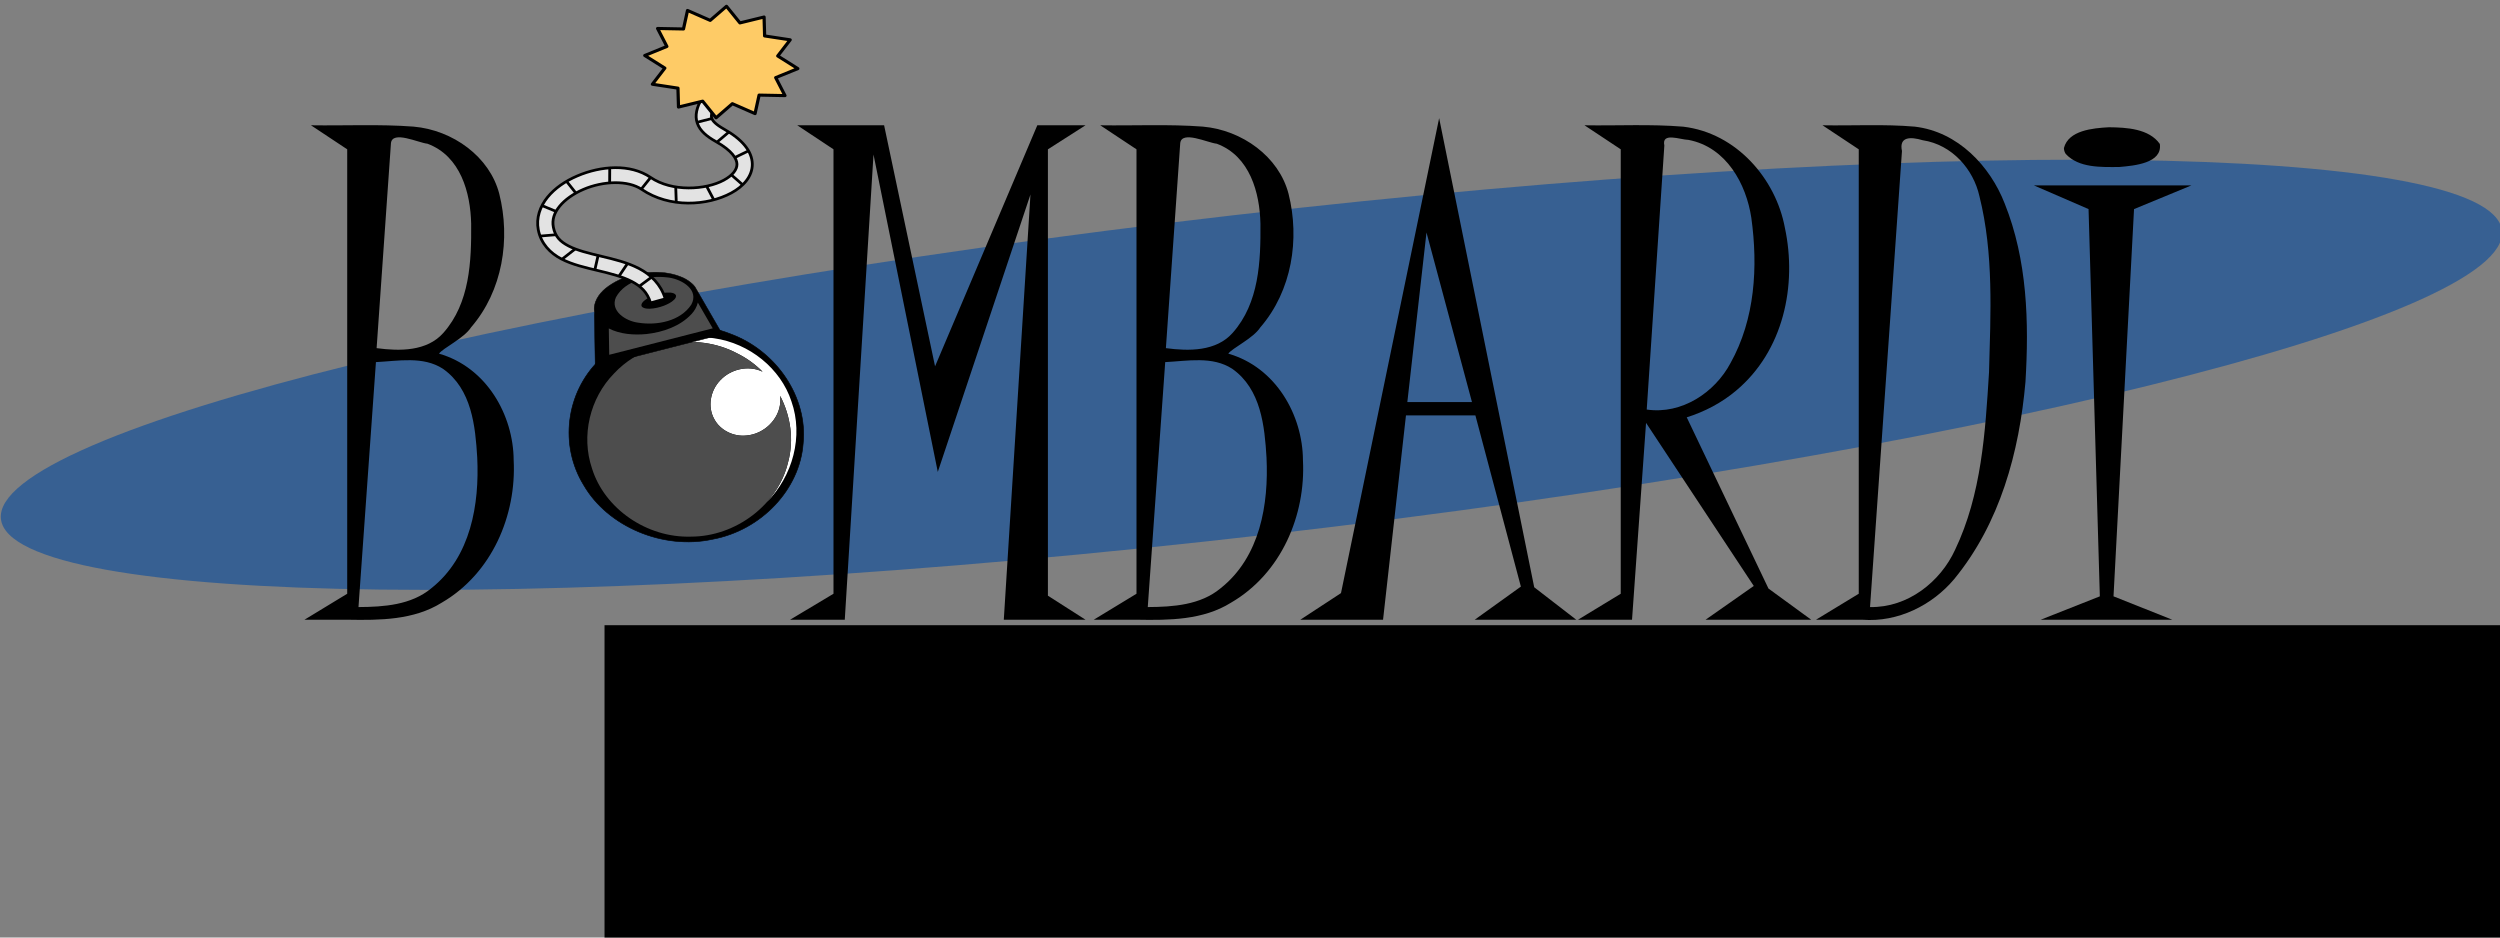 <?xml version="1.0" encoding="UTF-8" standalone="no"?>
<!-- Created with Inkscape (http://www.inkscape.org/) -->

<svg
   xmlns:dc="http://purl.org/dc/elements/1.1/"
   xmlns:cc="http://creativecommons.org/ns#"
   xmlns:rdf="http://www.w3.org/1999/02/22-rdf-syntax-ns#"
   xmlns:svg="http://www.w3.org/2000/svg"
   xmlns="http://www.w3.org/2000/svg"
   xmlns:sodipodi="http://sodipodi.sourceforge.net/DTD/sodipodi-0.dtd"
   xmlns:inkscape="http://www.inkscape.org/namespaces/inkscape"
   width="256"
   height="96"
   id="svg2"
   version="1.1"
   inkscape:version="0.48.3.1 r9886"
   sodipodi:docname="logo.svg"
   inkscape:export-filename="/home/daisy/Escritorio/Bombardi. C++ edition/bild/logo.png"
   inkscape:export-xdpi="90"
   inkscape:export-ydpi="90">
  <rect width="100%" height="100%" fill="#808080" stroke="none"/>
  <defs
     id="defs4" />
  <sodipodi:namedview
     id="base"
     pagecolor="#ffffff"
     bordercolor="#666666"
     borderopacity="1.0"
     inkscape:pageopacity="0.0"
     inkscape:pageshadow="2"
     inkscape:zoom="2.0000001"
     inkscape:cx="107.13226"
     inkscape:cy="44.901096"
     inkscape:document-units="px"
     inkscape:current-layer="layer1"
     showgrid="false"
     units="px"
     inkscape:window-width="800"
     inkscape:window-height="551"
     inkscape:window-x="0"
     inkscape:window-y="25"
     inkscape:window-maximized="1" />
  <g
     inkscape:label="Capa 1"
     inkscape:groupmode="layer"
     id="layer1"
     transform="translate(0,-956.361)">
    <g
       id="g3015"
       transform="matrix(0.401,0,0,0.384,0.124,615.715)">
      <path
         transform="matrix(0.963,-0.116,0.138,1.27,-108.733,428.367)"
         d="m 708.072,474.288 c 0,18.501 -148.463,33.498 -331.601,33.498 -183.138,0 -331.601,-14.998 -331.601,-33.498 0,-18.501 148.463,-33.498 331.601,-33.498 183.138,0 331.601,14.998 331.601,33.498 z"
         sodipodi:ry="33.498199"
         sodipodi:rx="331.60144"
         sodipodi:cy="474.28775"
         sodipodi:cx="376.47058"
         id="path3118"
         style="fill:#376092;fill-opacity:1;stroke:none"
         sodipodi:type="arc" />
      <g
         id="text2996"
         style="font-size:178.136px;font-style:normal;font-variant:normal;font-weight:normal;font-stretch:normal;text-align:center;line-height:125%;letter-spacing:0px;word-spacing:0px;writing-mode:lr-tb;text-anchor:middle;fill:#000000;fill-opacity:1;stroke:none;font-family:Juice ITC;-inkscape-font-specification:Juice ITC"
         transform="scale(1.004,0.996)">
        <path
           inkscape:connector-curvature="0"
           id="path4037"
           d="m 90.871,1053.196 c 6.464,-0.034 13.398,-0.55 18.503,-5.014 10.101,-8.401 12.271,-22.587 11.7,-35.005 -0.478,-8.401 -1.39,-18.346 -8.714,-23.774 -5.046,-3.456 -11.376,-2.084 -17.052,-1.79 -1.479,21.861 -2.957,43.722 -4.436,65.583 z m 4.61,-69.323 c 5.867,0.831 12.782,0.886 16.961,-4.066 6.788,-8.027 7.16,-19.26 7.089,-29.269 -0.176,-8.207 -2.65,-18.081 -11.112,-21.397 -2.24,-0.215 -8.96,-3.668 -9.292,-0.124 -1.215,18.286 -2.431,36.571 -3.646,54.857 z m -18.353,72.715 c 3.624,-2.32 7.248,-4.639 10.873,-6.958 0,-39.663 0,-79.326 0,-118.989 -3.073,-2.146 -6.147,-4.291 -9.22,-6.437 8.695,0.14 17.418,-0.334 26.09,0.358 10.018,0.93 19.353,8.052 21.805,17.987 2.9,12.099 0.871,25.967 -7.168,35.751 -1.782,2.941 -7.183,5.564 -8.157,7.051 12.103,3.635 18.934,16.478 18.988,28.531 0.72,14.658 -5.455,30.291 -18.317,38.153 -7.092,4.661 -15.726,4.706 -23.892,4.553 -3.667,0 -7.335,0 -11.002,0 z" />
        <path
           inkscape:connector-curvature="0"
           id="path4039"
           d="m 200.64,1056.588 c 3.682,-2.32 7.364,-4.639 11.046,-6.958 0,-39.663 0,-79.326 0,-118.989 -3.073,-2.146 -6.147,-4.291 -9.22,-6.437 7.364,0 14.729,0 22.093,0 4.32,21.513 8.64,43.026 12.96,64.539 8.669,-21.513 17.338,-43.026 26.007,-64.539 4.088,0 8.176,0 12.264,0 -3.189,2.146 -6.379,4.291 -9.568,6.437 0,39.837 0,79.674 0,119.511 3.189,2.146 6.379,4.291 9.568,6.436 -6.929,0 -13.859,0 -20.788,0 2.261,-37.952 4.523,-75.905 6.784,-113.857 -7.857,24.76 -15.714,49.521 -23.572,74.281 -5.451,-28.327 -10.902,-56.653 -16.352,-84.98 -2.435,41.519 -4.871,83.037 -7.306,124.556 -4.639,0 -9.278,0 -13.917,0 z" />
        <path
           inkscape:connector-curvature="0"
           id="path4041"
           d="m 291.621,1053.196 c 6.464,-0.034 13.398,-0.55 18.503,-5.014 10.101,-8.401 12.271,-22.587 11.7,-35.005 -0.478,-8.401 -1.39,-18.346 -8.714,-23.774 -5.046,-3.456 -11.376,-2.084 -17.052,-1.79 -1.479,21.861 -2.957,43.722 -4.436,65.583 z m 4.61,-69.323 c 5.867,0.831 12.782,0.886 16.961,-4.066 6.788,-8.027 7.16,-19.26 7.089,-29.269 -0.176,-8.207 -2.65,-18.081 -11.112,-21.397 -2.24,-0.215 -8.96,-3.668 -9.293,-0.124 -1.215,18.286 -2.431,36.571 -3.646,54.857 z m -18.353,72.715 c 3.624,-2.32 7.248,-4.639 10.873,-6.958 0,-39.663 0,-79.326 0,-118.989 -3.073,-2.146 -6.147,-4.291 -9.22,-6.437 8.695,0.14 17.418,-0.334 26.09,0.358 10.018,0.93 19.353,8.052 21.805,17.987 2.9,12.099 0.871,25.967 -7.168,35.751 -1.782,2.941 -7.183,5.564 -8.157,7.051 12.103,3.635 18.934,16.478 18.988,28.531 0.72,14.658 -5.455,30.291 -18.317,38.153 -7.092,4.661 -15.726,4.706 -23.892,4.553 -3.667,0 -7.335,0 -11.002,0 z" />
        <path
           inkscape:connector-curvature="0"
           id="path4043"
           d="m 374.079,998.311 c -3.856,-15.135 -7.712,-30.269 -11.568,-45.404 -1.624,15.135 -3.247,30.269 -4.871,45.404 5.48,0 10.96,0 16.439,0 z m 26.529,58.277 c -8.611,0 -17.222,0 -25.833,0 3.914,-2.957 7.828,-5.915 11.742,-8.872 -3.856,-15.28 -7.712,-30.559 -11.568,-45.839 -5.886,0 -11.771,0 -17.657,0 -1.943,18.237 -3.885,36.474 -5.828,54.711 -7.016,0 -14.033,0 -21.049,0 3.45,-2.377 6.9,-4.755 10.351,-7.132 8.321,-42.388 16.642,-84.777 24.963,-127.165 8.06,41.867 16.12,83.733 24.181,125.6 3.566,2.899 7.132,5.799 10.699,8.698 z" />
        <path
           inkscape:connector-curvature="0"
           id="path4045"
           d="m 418.526,1000.312 c 8.967,1.382 17.365,-4.638 21.283,-12.391 6.296,-11.827 7.042,-25.884 5.321,-38.946 -1.284,-8.972 -6.302,-18.92 -15.998,-20.862 -2.07,-0.032 -6.882,-2.149 -6.124,1.505 -1.494,23.565 -2.988,47.129 -4.482,70.694 m -17.483,56.276 c 3.624,-2.32 7.248,-4.639 10.873,-6.958 0,-39.663 0,-79.326 0,-118.989 -3.073,-2.146 -6.147,-4.291 -9.22,-6.437 8.368,0.149 16.768,-0.353 25.108,0.373 13.618,1.694 23.571,14.066 25.858,27.051 3.139,15.354 -0.307,33.028 -12.483,43.69 -3.611,3.191 -7.907,5.57 -12.475,7.082 6.929,15.28 13.859,30.559 20.788,45.839 3.624,2.783 7.248,5.567 10.873,8.35 -8.959,0 -17.918,0 -26.877,0 4.088,-3.015 8.176,-6.031 12.264,-9.046 -9.133,-14.555 -18.266,-29.109 -27.399,-43.664 -1.189,17.57 -2.377,35.14 -3.566,52.71 -4.581,0 -9.162,0 -13.743,0 z" />
        <path
           inkscape:connector-curvature="0"
           id="path4047"
           d="m 475.324,1053.196 c 9.649,0.19 17.901,-6.792 21.625,-15.315 6.746,-14.858 7.694,-31.516 8.642,-47.574 0.403,-15.704 1.22,-31.697 -2.439,-47.103 -1.521,-7.183 -6.912,-13.799 -14.428,-14.995 -3.121,-0.981 -6.069,-0.984 -5.277,2.885 -2.708,40.701 -5.415,81.401 -8.123,122.102 z m -13.743,3.392 c 3.624,-2.32 7.248,-4.639 10.873,-6.958 0,-39.663 0,-79.326 0,-118.989 -3.073,-2.146 -6.147,-4.291 -9.22,-6.437 7.814,0.144 15.66,-0.342 23.446,0.363 11.05,1.352 19.188,10.593 22.884,20.562 5.781,15.166 6.214,31.774 5.292,47.798 -1.553,18.651 -6.439,37.812 -18.135,52.789 -5.555,6.973 -14.287,11.606 -23.328,10.873 -3.937,0 -7.875,0 -11.812,0 z" />
        <path
           inkscape:connector-curvature="0"
           id="path4049"
           d="m 524.641,930.293 c 1.145,-4.729 7.325,-5.326 11.455,-5.56 4.51,0.047 10.189,0.382 12.937,4.468 0.699,5.163 -6.488,5.82 -10.318,6.173 -4.619,0.032 -10.298,0.278 -13.61,-3.494 -0.301,-0.47 -0.469,-1.027 -0.465,-1.586 z m -5.915,126.295 c 5.016,-2.087 10.032,-4.175 15.048,-6.263 -0.957,-34.56 -1.914,-69.12 -2.87,-103.681 -4.639,-2.117 -9.278,-4.233 -13.917,-6.35 13.366,0 26.732,0 40.098,0 -4.871,2.117 -9.742,4.233 -14.613,6.35 -1.74,34.56 -3.479,69.12 -5.219,103.681 4.987,2.087 9.974,4.175 14.961,6.263 -11.162,0 -22.325,0 -33.487,0 z" />
      </g>
      <g
         inkscape:label="Capa 1"
         id="layer1-0"
         transform="matrix(0.213,0.032,-0.032,0.213,158.417,801.038)">
        <g
           id="g4463"
           transform="matrix(0.027,0,0,0.027,163.805,703.404)">
          <path
             inkscape:connector-curvature="0"
             id="path4314"
             d="m -2379.609,5050.781 c 1153.889,-1694.665 3453.746,-2546.043 5492.118,-2042.712 2142.126,467.48 3813.205,2382.39 3923.973,4490.796 171.017,2101.935 -1220.489,4213.874 -3283.723,4943.741 -2069.298,807.814 -4624.709,113.691 -5954.006,-1609.591 -1337.877,-1641.263 -1414.667,-4073.004 -178.362,-5782.234 z"
             style="fill:#000000;stroke:#000000;stroke-width:28.529;stroke-opacity:1;visibility:visible;display:inline" />
          <path
             inkscape:connector-curvature="0"
             id="path4304"
             d="m 2449.151,3317.08 c -24.98,0.06 -49.971,0.365 -74.969,0.906 -863.174,7.61 -1718.938,272.818 -2441.875,742.968 -212.049,134.305 -411.677,286.32 -597.532,453.313 783.731,-592.217 1766.014,-921.325 2748.407,-922.75 497.516,-0.721 995.074,82.599 1466.875,258.344 451.172,150.649 868.098,380.107 1238.437,669.093 -13.201,-4.126 -26.499,-8.019 -39.875,-11.718 -643.747,-198.476 -1371.295,110.786 -1733.5,665 l -1,-2 -22.375,35.375 c -344.62,524.359 -360.09,1262.182 18.031,1773.375 332.676,471.272 966.728,688.053 1521.344,533.25 753.743,-183.956 1304.825,-956.521 1231,-1729.625 -6.18,-97.474 -23.055,-193.831 -49.468,-287.469 596.765,852.162 907.621,1905.426 798.562,2951.438 -48.91,702.634 -283.963,1375.386 -654.562,1964.156 954.856,-1361.065 1150.688,-3243.622 385,-4736.469 -688.261,-1419.193 -2218.807,-2361.137 -3792.5,-2357.187 z m -3114.407,1197.218 c -5.878,4.442 -11.738,8.904 -17.593,13.375 5.853,-4.47 11.717,-8.935 17.593,-13.375 z m -53.937,41.406 c -11.664,9.102 -23.273,18.281 -34.844,27.5 11.568,-9.217 23.183,-18.4 34.844,-27.5 z m -34.844,27.5 c -5.529,4.406 -11.055,8.818 -16.562,13.25 5.513,-4.437 11.027,-8.839 16.562,-13.25 z m -52.562,42.532 c -5.742,4.723 -11.471,9.466 -17.188,14.218 5.711,-4.747 11.452,-9.5 17.188,-14.218 z m -51.594,43.125 c -4.929,4.184 -9.84,8.387 -14.75,12.593 4.911,-4.207 9.82,-8.408 14.75,-12.593 z m -53.688,46.375 c -4.757,4.176 -9.511,8.365 -14.25,12.562 4.744,-4.201 9.488,-8.383 14.25,-12.562 z m -31.656,28.031 c -5.394,4.83 -10.755,9.673 -16.125,14.531 5.362,-4.851 10.738,-9.708 16.125,-14.531 z m -16.125,14.531 c -5.558,5.028 -11.093,10.067 -16.625,15.125 5.533,-5.058 11.066,-10.096 16.625,-15.125 z m -16.625,15.125 c -5.529,5.055 -11.06,10.135 -16.562,15.219 5.507,-5.088 11.029,-10.16 16.562,-15.219 z m -33.063,30.531 c -5.472,5.11 -10.93,10.236 -16.375,15.376 5.454,-5.147 10.895,-10.258 16.375,-15.376 z m -16.375,15.376 c -5.465,5.158 -10.905,10.312 -16.344,15.5 5.426,-5.177 10.89,-10.354 16.344,-15.5 z m -17.625,16.718 c -4.987,4.761 -9.974,9.558 -14.938,14.344 4.975,-4.796 9.94,-9.573 14.938,-14.344 z m -49.25,47.782 c -4.653,4.589 -9.274,9.2 -13.906,13.812 4.633,-4.612 9.252,-9.223 13.906,-13.812 z m -77.062,78.031 c -5.203,5.407 -10.388,10.845 -15.562,16.281 5.177,-5.438 10.357,-10.872 15.562,-16.281 z m -15.562,16.281 c -4.249,4.464 -8.489,8.923 -12.719,13.406 4.228,-4.481 8.472,-8.945 12.719,-13.406 z m -27.062,28.688 c -3.904,4.179 -7.8,8.366 -11.688,12.562 3.89,-4.2 7.78,-8.379 11.688,-12.562 z m -36.25,39.343 c -4.421,4.858 -8.851,9.714 -13.25,14.594 4.404,-4.885 8.824,-9.731 13.25,-14.594 z m -173.844,203.938 c -3.332,4.179 -6.652,8.369 -9.969,12.562 3.314,-4.191 6.639,-8.385 9.969,-12.562 z m -119.281,157.343 c -2.671,3.709 -5.31,7.438 -7.969,11.157 2.661,-3.722 5.296,-7.445 7.969,-11.157 z m -18.688,26.188 c -3.755,5.303 -7.489,10.614 -11.219,15.938 3.732,-5.327 7.462,-10.632 11.219,-15.938 z m -29.719,42.562 c -3.272,4.752 -6.529,9.515 -9.781,14.282 3.253,-4.768 6.509,-9.529 9.781,-14.282 z m 7426.843,4966.313 c -3.064,4.782 -6.136,9.542 -9.218,14.313 3.079,-4.767 6.157,-9.535 9.218,-14.313 z m -15.124,23.437 c -4.344,6.687 -8.716,13.368 -13.094,20.032 4.378,-6.665 8.75,-13.344 13.094,-20.032 z m -13.094,20.032 c -4.622,7.035 -9.277,14.052 -13.938,21.062 4.664,-7.014 9.313,-14.022 13.938,-21.062 z m -35.75,53.562 c -4.343,6.411 -8.688,12.83 -13.063,19.219 4.378,-6.394 8.717,-12.803 13.063,-19.219 z m -31.813,46.406 c -5.234,7.528 -10.502,15.036 -15.781,22.532 5.278,-7.495 10.548,-15.006 15.781,-22.532 z m -27.406,38.938 c -3.896,5.481 -7.799,10.943 -11.719,16.406 3.918,-5.46 7.825,-10.929 11.719,-16.406 z m -44.187,61.125 c -3.942,5.356 -7.88,10.723 -11.844,16.063 3.966,-5.342 7.901,-10.704 11.844,-16.063 z m -22.532,30.344 c -4.416,5.9 -8.836,11.808 -13.281,17.687 4.447,-5.882 8.863,-11.784 13.281,-17.687 z m -41.718,54.875 c -2.738,3.546 -5.471,7.086 -8.219,10.625 2.747,-3.538 5.482,-7.08 8.219,-10.625 z m -8.219,10.625 c -3.98,5.124 -7.967,10.236 -11.969,15.343 4.001,-5.106 7.99,-10.22 11.969,-15.343 z m -25.031,31.937 c -3.089,3.905 -6.181,7.824 -9.282,11.719 3.104,-3.899 6.19,-7.81 9.282,-11.719 z m -38.094,47.532 c -3.865,4.756 -7.742,9.508 -11.625,14.25 3.885,-4.744 7.758,-9.491 11.625,-14.25 z m -18.469,22.593 c -3.325,4.041 -6.661,8.065 -10,12.094 3.337,-4.028 6.677,-8.055 10,-12.094 z m -58.594,69.813 c -3.807,4.445 -7.645,8.881 -11.469,13.312 3.826,-4.432 7.661,-8.865 11.469,-13.312 z m -48.031,55.156 c -4.85,5.487 -9.686,10.974 -14.562,16.438 4.874,-5.462 9.714,-10.954 14.562,-16.438 z m -35.281,39.5 c -6.299,6.964 -12.628,13.918 -18.969,20.844 6.344,-6.93 12.666,-13.876 18.969,-20.844 z m -36.375,39.719 c -3.514,3.795 -7.036,7.591 -10.563,11.375 3.53,-3.787 7.046,-7.576 10.563,-11.375 z m -127.75,132.625 c -6.731,6.716 -13.478,13.419 -20.25,20.094 6.777,-6.68 13.514,-13.373 20.25,-20.094 z m -20.25,20.094 c -6.158,6.069 -12.34,12.12 -18.532,18.156 6.19,-6.034 12.375,-12.088 18.532,-18.156 z m -67.688,65.374 c -5.413,5.124 -10.843,10.247 -16.281,15.344 5.442,-5.101 10.864,-10.216 16.281,-15.344 z m -19.281,18.157 c -5.326,4.984 -10.65,9.947 -16,14.906 5.343,-4.953 10.68,-9.928 16,-14.906 z m -42.094,38.906 c -7.299,6.663 -14.627,13.29 -21.969,19.906 7.337,-6.611 14.675,-13.248 21.969,-19.906 z m -21.969,19.906 c -6.206,5.594 -12.419,11.16 -18.656,16.719 6.234,-5.557 12.452,-11.128 18.656,-16.719 z m -69.031,60.969 c -6.404,5.544 -12.815,11.085 -19.25,16.594 6.436,-5.51 12.845,-11.049 19.25,-16.594 z m -21.125,18.188 c -7.156,6.12 -14.337,12.236 -21.531,18.312 7.195,-6.077 14.373,-12.191 21.531,-18.312 z m -21.531,18.312 c -4.458,3.766 -8.934,7.501 -13.406,11.25 4.47,-3.747 8.95,-7.486 13.406,-11.25 z m -21.156,17.75 c -3.563,2.973 -7.116,5.944 -10.688,8.906 3.569,-2.959 7.128,-5.936 10.688,-8.906 z m -10.688,8.906 c -4.116,3.414 -8.247,6.82 -12.375,10.219 4.131,-3.402 8.256,-6.803 12.375,-10.219 z m -15.219,12.563 c -6.27,5.155 -12.546,10.284 -18.843,15.406 6.292,-5.118 12.578,-10.255 18.843,-15.406 z m -69.343,55.875 c -6.734,5.32 -13.487,10.624 -20.25,15.906 6.761,-5.281 13.518,-10.587 20.25,-15.906 z m -23.063,18.125 c -6.129,4.78 -12.284,9.564 -18.437,14.312 6.159,-4.752 12.303,-9.528 18.437,-14.312 z m -52.187,40.062 c -4.958,3.753 -9.903,7.518 -14.875,11.25 4.973,-3.733 9.917,-7.496 14.875,-11.25 z m -65.844,48.969 c -7.366,5.371 -14.727,10.705 -22.125,16.031 7.395,-5.324 14.762,-10.663 22.125,-16.031 z m -37.156,26.781 c -5.107,3.646 -10.222,7.282 -15.344,10.907 5.12,-3.623 10.239,-7.263 15.344,-10.907 z m -76.657,53.531 c -3.723,2.544 -7.456,5.093 -11.187,7.626 3.733,-2.534 7.462,-5.08 11.187,-7.626 z m -11.187,7.626 c -6.092,4.135 -12.2,8.269 -18.313,12.374 6.119,-4.109 12.215,-8.235 18.313,-12.374 z m -19.906,13.437 c -5.173,3.471 -10.344,6.925 -15.531,10.375 5.185,-3.448 10.36,-6.905 15.531,-10.375 z m -65.375,43.031 c -5.277,3.41 -10.553,6.832 -15.844,10.219 5.293,-3.389 10.565,-6.808 15.844,-10.219 z m -17.313,11.156 c -6.072,3.885 -12.128,7.739 -18.219,11.594 6.083,-3.849 12.155,-7.715 18.219,-11.594 z m -21.937,13.938 c -6.394,4.038 -12.805,8.057 -19.219,12.062 6.412,-4.004 12.827,-8.025 19.219,-12.062 z m -19.219,12.062 c -7.014,4.38 -14.025,8.754 -21.063,13.094 7.036,-4.339 14.052,-8.715 21.063,-13.094 z m -97.156,58.969 c -3.819,2.252 -7.643,4.51 -11.469,6.75 3.829,-2.242 7.647,-4.496 11.469,-6.75 z m -30.5,17.813 c -5.945,3.442 -11.915,6.867 -17.875,10.281 5.963,-3.416 11.927,-6.838 17.875,-10.281 z m -50.688,28.906 c -7.234,4.062 -14.493,8.104 -21.75,12.125 7.261,-4.023 14.512,-8.061 21.75,-12.125 z m -56.093,30.969 c -7.253,3.935 -14.538,7.855 -21.813,11.75 7.285,-3.9 14.55,-7.81 21.813,-11.75 z m -145.719,75.593 c -5.368,2.657 -10.746,5.272 -16.125,7.907 5.379,-2.635 10.756,-5.249 16.125,-7.907 z m -101.344,48.532 c -6.277,2.907 -12.552,5.779 -18.844,8.656 6.289,-2.876 12.569,-5.75 18.844,-8.656 z m -125.031,55.5 c -6.016,2.556 -12.035,5.096 -18.063,7.625 6.033,-2.531 12.042,-5.067 18.063,-7.625 z m -127.719,51.844 c -6.752,2.614 -13.516,5.232 -20.281,7.812 6.765,-2.58 13.53,-5.198 20.281,-7.812 z m -21.469,8.25 c -7.16,2.727 -14.324,5.435 -21.5,8.124 7.176,-2.689 14.34,-5.397 21.5,-8.124 z m -21.5,8.124 c -10.937,4.099 -21.902,8.149 -32.875,12.157 10.979,-4.01 21.932,-8.056 32.875,-12.157 z m -220.5,75.688 c -5.829,1.821 -11.661,3.642 -17.5,5.438 5.84,-1.796 11.669,-3.617 17.5,-5.438 z m -108.968,32.406 c -6.885,1.944 -13.792,3.873 -20.688,5.782 6.895,-1.908 13.804,-3.839 20.688,-5.782 z m -20.688,5.782 c -7.054,1.951 -14.09,3.898 -21.156,5.812 7.057,-1.912 14.111,-3.863 21.156,-5.812 z m -36.688,9.968 c -4.791,1.278 -9.608,2.552 -14.406,3.813 4.803,-1.262 9.61,-2.533 14.406,-3.813 z m -28.781,7.563 c -2.744,0.71 -5.504,1.42 -8.25,2.125 2.753,-0.707 5.5,-1.413 8.25,-2.125 z m -23.719,6.062 c -6.524,1.648 -13.059,3.291 -19.593,4.907 6.54,-1.618 13.063,-3.258 19.593,-4.907 z m -22.406,5.594 c -6.712,1.655 -13.433,3.285 -20.156,4.906 6.725,-1.621 13.442,-3.251 20.156,-4.906 z m -89.968,21.094 c -6.15,1.368 -12.312,2.723 -18.469,4.062 6.162,-1.34 12.315,-2.693 18.469,-4.062 z m -45.219,9.781 c -5.934,1.249 -11.872,2.496 -17.813,3.719 5.942,-1.223 11.878,-2.47 17.813,-3.719 z m -45.344,9.281 c -6.852,1.361 -13.701,2.707 -20.563,4.031 6.861,-1.324 13.712,-2.671 20.563,-4.031 z m -22.719,4.438 c -7.581,1.459 -15.157,2.896 -22.75,4.312 7.595,-1.416 15.167,-2.852 22.75,-4.312 z m -22.75,4.312 c -6.377,1.19 -12.771,2.373 -19.156,3.531 6.386,-1.159 12.778,-2.341 19.156,-3.531 z m -22.812,4.188 c -7.604,1.373 -15.197,2.733 -22.813,4.062 7.613,-1.329 15.211,-2.69 22.813,-4.062 z m -22.813,4.062 c -5.899,1.03 -11.812,2.059 -17.719,3.063 5.91,-1.005 11.816,-2.032 17.719,-3.063 z m -47.25,7.969 c -7.147,1.16 -14.28,2.285 -21.437,3.406 7.149,-1.12 14.297,-2.248 21.437,-3.406 z m -21.437,3.406 c -7.648,1.198 -15.31,2.377 -22.969,3.532 7.66,-1.155 15.319,-2.333 22.969,-3.532 z"
             style="font-size:medium;font-style:normal;font-variant:normal;font-weight:normal;font-stretch:normal;text-indent:0;text-align:start;text-decoration:none;line-height:normal;letter-spacing:normal;word-spacing:normal;text-transform:none;direction:ltr;block-progression:tb;writing-mode:lr-tb;text-anchor:start;baseline-shift:baseline;color:#000000;fill:#ffffff;fill-opacity:1;fill-rule:nonzero;stroke:none;stroke-width:283.465;marker:none;visibility:visible;display:inline;overflow:visible;enable-background:accumulate;font-family:Sans;-inkscape-font-specification:Sans" />
          <path
             inkscape:connector-curvature="0"
             id="path4300"
             d="m 2083.182,3591.517 c -1461.933,2.12 -2923.617,729.89 -3731.094,1970.563 -891.013,1284.557 -1014.121,3050.642 -314,4453.781 819.217,1749.927 2861.614,2794.595 4759.75,2447.719 1960.603,-295.446 3575.597,-2037.695 3713.375,-4017 109.059,-1046.012 -201.797,-2099.276 -798.562,-2951.438 26.413,93.638 43.288,189.995 49.468,287.469 73.825,773.104 -477.257,1545.669 -1231,1729.625 -554.616,154.803 -1188.669,-61.978 -1521.344,-533.25 -378.122,-511.193 -362.651,-1249.016 -18.031,-1773.375 l 22.375,-35.375 1,2 c 362.205,-554.214 1089.753,-863.476 1733.5,-665 13.376,3.699 26.674,7.592 39.875,11.718 -370.339,-288.986 -787.265,-518.444 -1238.437,-669.093 -471.801,-175.745 -969.359,-259.065 -1466.875,-258.344 z"
             style="fill:#4d4d4d;stroke:none;visibility:visible;display:inline" />
          <path
             sodipodi:nodetypes="ccccccccc"
             inkscape:connector-curvature="0"
             id="path6197"
             d="m -121.943,669.298 c -914.648,32.43 -1846.477,394.627 -2465.875,1082.813 -275.663,310.342 -470.482,764.306 -325,1171.625 1.916,133.163 45.093,288.779 62.854,430.564 112.361,676.645 224.722,1353.291 337.083,2029.936 1766.122,-767.053 3531.878,-1534.947 5298,-2302 -505.285,-658.371 -1010.715,-1316.629 -1516,-1975 -165.999,-167.305 -444.483,-311.615 -707.895,-365.266 -222.801,-56.816 -453.684,-75.791 -683.167,-72.672 z"
             style="fill:#000000;stroke:#000000;stroke-width:21.242;stroke-miterlimit:4;stroke-opacity:1;stroke-dasharray:none;visibility:visible;display:inline" />
          <path
             inkscape:connector-curvature="0"
             d="m 83.838,861.048 c -23.926,0 -47.475,0.604 -70.563,1.813 -829.384,20.156 -1807.847,396.396 -2101.75,1237.343 -167.4,660.756 588.733,1014.509 1134.469,1005.188 845.809,17.989 1824.983,-343.006 2186.907,-1161.094 C 1488.222,1224.508 672.412,860.907 83.838,861.048 z M 274.588,1531.361 c 75.954,-0.235 157.021,8.928 212.531,63.875 58.155,67.716 17.758,163.493 -26,227 -104.423,148.477 -256.132,255.561 -410,347.625 -182.931,104.653 -382.103,187.611 -591,227.375 -109.359,15.977 -230.71,31.93 -332,-23.5 -19.364,-11.495 -41.758,-33.319 -46,-51.5 -34.549,-77.342 13.925,-160.629 58,-223 133.515,-171.662 321.993,-290.093 512.406,-389.469 182.285,-89.064 377.215,-159.985 580.594,-177.531 13.521,-0.456 27.403,-0.832 41.469,-0.875 z m 1230.094,273.062 c -15.162,201.006 -88.114,401.261 -198.75,566.281 -410.96,626.355 -1112.828,1005.012 -1818.781,1196.813 -541.976,136.682 -1140.165,180.896 -1672.501,-8.125 66.02,397.002 132.106,794.028 197.969,1191.094 1438.729,-624.836 2877.398,-1249.67 4315.219,-1874.5 -274.498,-357.175 -548.963,-714.363 -823.156,-1071.563 z"
             style="font-size:medium;font-style:normal;font-variant:normal;font-weight:normal;font-stretch:normal;text-indent:0;text-align:start;text-decoration:none;line-height:normal;letter-spacing:normal;word-spacing:normal;text-transform:none;direction:ltr;block-progression:tb;writing-mode:lr-tb;text-anchor:start;baseline-shift:baseline;color:#000000;fill:#4d4d4d;fill-opacity:1;stroke:none;stroke-width:205.863;marker:none;visibility:visible;display:inline;overflow:visible;enable-background:accumulate;font-family:Sans;-inkscape-font-specification:Sans"
             id="path3171" />
          <path
             sodipodi:nodetypes="csssssssssssccsssssssssssccc"
             inkscape:connector-curvature="0"
             id="path3049"
             d="m 279.369,-7458.421 c -145.382,406.692 -192.968,793.885 -20.594,1131.344 172.375,337.459 505.478,542.399 945.219,718.875 762.493,306.002 1016.075,641.346 1056.531,881.813 40.457,240.467 -104.752,531.767 -464.593,812.625 -719.683,561.715 -2162.75,875.983 -3193.969,352.5 -981.937,-498.466 -2238.872,-202.073 -3196.188,410.75 -478.658,306.411 -888.777,700.077 -1147.812,1161.281 -259.035,461.204 -359.749,1008.306 -177,1537.563 211.745,613.231 682.807,981.624 1202.469,1169.312 519.662,187.688 1096.719,234.151 1659.094,287.625 562.375,53.474 1109.296,112.732 1545.375,271.781 436.079,159.049 755.628,391.655 964.282,850.219 L 64.963,1848.454 C -221.921,1217.964 -731.011,845.324 -1281.412,644.58 c -550.402,-200.745 -1147.804,-255.82 -1712.344,-309.5 -564.539,-53.681 -1096.948,-107.207 -1494.125,-250.657 -397.177,-143.449 -650.304,-337.334 -794.812,-755.843 -113.531,-328.795 -61.04,-652.213 127.625,-988.126 188.665,-335.912 520.751,-665.95 923.812,-923.968 806.123,-516.037 1870.681,-711.401 2528.5,-377.469 1332.1,676.221 2965.338,317.487 3912.907,-422.094 473.784,-369.79 809.939,-886.228 714.25,-1455 -95.69,-568.772 -595.761,-1044.184 -1469.688,-1394.906 -375.817,-150.822 -540.497,-290.951 -596.375,-400.344 -55.878,-109.393 -62.167,-270.796 54.969,-598.469 l 118.056,-233.638 z"
             style="font-size:medium;font-style:normal;font-variant:normal;font-weight:normal;font-stretch:normal;text-indent:0;text-align:start;text-decoration:none;line-height:normal;letter-spacing:normal;word-spacing:normal;text-transform:none;direction:ltr;block-progression:tb;writing-mode:lr-tb;text-anchor:start;baseline-shift:baseline;color:#000000;fill:#e3e3e3;fill-opacity:1;stroke:#000000;stroke-width:124.016;stroke-miterlimit:4;stroke-opacity:1;stroke-dasharray:none;marker:none;visibility:visible;display:inline;overflow:visible;enable-background:accumulate;font-family:Sans;-inkscape-font-specification:Sans" />
          <path
             inkscape:connector-curvature="0"
             id="path5265"
             d="m 236.357,-6363.39 c 621.763,-268.34 621.763,-268.34 621.763,-268.34"
             style="fill:none;stroke:#000000;stroke-width:124.016;stroke-linecap:butt;stroke-linejoin:miter;stroke-miterlimit:4;stroke-opacity:1;stroke-dasharray:none;display:inline" />
          <path
             inkscape:connector-curvature="0"
             id="path5269"
             d="m 1223.802,-5572.979 476.021,-569.712"
             style="fill:none;stroke:#000000;stroke-width:124.016;stroke-linecap:butt;stroke-linejoin:miter;stroke-miterlimit:4;stroke-opacity:1;stroke-dasharray:none;display:inline"
             sodipodi:nodetypes="cc" />
          <path
             inkscape:connector-curvature="0"
             id="path5271"
             d="m 2091.827,-4203.583 558.592,376.187"
             style="fill:none;stroke:#000000;stroke-width:124.016;stroke-linecap:butt;stroke-linejoin:miter;stroke-miterlimit:4;stroke-opacity:1;stroke-dasharray:none;display:inline"
             sodipodi:nodetypes="cc" />
          <path
             inkscape:connector-curvature="0"
             id="path5273"
             d="m 2124.101,-5015.977 540.403,-385.317"
             style="fill:none;stroke:#000000;stroke-width:124.016;stroke-linecap:butt;stroke-linejoin:miter;stroke-miterlimit:4;stroke-opacity:1;stroke-dasharray:none;display:inline"
             sodipodi:nodetypes="cc" />
          <path
             inkscape:connector-curvature="0"
             id="path5275"
             d="m 1097.315,-3524.363 393.215,556.622"
             style="fill:none;stroke:#000000;stroke-width:124.016;stroke-linecap:butt;stroke-linejoin:miter;stroke-miterlimit:4;stroke-opacity:1;stroke-dasharray:none;display:inline"
             sodipodi:nodetypes="cc" />
          <path
             inkscape:connector-curvature="0"
             id="path5277"
             d="m -241.419,-3284.029 127.625,693.757"
             style="fill:none;stroke:#000000;stroke-width:124.016;stroke-linecap:butt;stroke-linejoin:miter;stroke-miterlimit:4;stroke-opacity:1;stroke-dasharray:none;display:inline" />
          <path
             inkscape:connector-curvature="0"
             id="path5279"
             d="m -1720.559,-2976.42 309.773,-560.573"
             style="fill:none;stroke:#000000;stroke-width:124.016;stroke-linecap:butt;stroke-linejoin:miter;stroke-miterlimit:4;stroke-opacity:1;stroke-dasharray:none;display:inline"
             sodipodi:nodetypes="cc" />
          <path
             inkscape:connector-curvature="0"
             id="path5281"
             d="m -3238.969,-3732.352 94.901,661.032"
             style="fill:none;stroke:#000000;stroke-width:124.016;stroke-linecap:butt;stroke-linejoin:miter;stroke-miterlimit:4;stroke-opacity:1;stroke-dasharray:none;display:inline" />
          <path
             sodipodi:nodetypes="cc"
             inkscape:connector-curvature="0"
             id="path5283"
             d="m -4534.853,-2361.202 -471.839,-460.467"
             style="fill:none;stroke:#000000;stroke-width:124.016;stroke-linecap:butt;stroke-linejoin:miter;stroke-miterlimit:4;stroke-opacity:1;stroke-dasharray:none;display:inline" />
          <path
             inkscape:connector-curvature="0"
             id="path5285"
             d="m -5290.786,-1408.923 -634.852,-166.895"
             style="fill:none;stroke:#000000;stroke-width:124.016;stroke-linecap:butt;stroke-linejoin:miter;stroke-miterlimit:4;stroke-opacity:1;stroke-dasharray:none;display:inline" />
          <path
             inkscape:connector-curvature="0"
             id="path5287"
             d="m -5784.923,-185.033 654.487,-157.077"
             style="fill:none;stroke:#000000;stroke-width:124.016;stroke-linecap:butt;stroke-linejoin:miter;stroke-miterlimit:4;stroke-opacity:1;stroke-dasharray:none;display:inline" />
          <path
             inkscape:connector-curvature="0"
             id="path5289"
             d="m -4677.086,713.061 483.704,-533.028"
             style="fill:none;stroke:#000000;stroke-width:124.016;stroke-linecap:butt;stroke-linejoin:miter;stroke-miterlimit:4;stroke-opacity:1;stroke-dasharray:none;display:inline"
             sodipodi:nodetypes="cc" />
          <path
             sodipodi:nodetypes="cc"
             inkscape:connector-curvature="0"
             id="path5291"
             d="m -3145.894,302.939 -43.988,677.015"
             style="fill:none;stroke:#000000;stroke-width:124.016;stroke-linecap:butt;stroke-linejoin:miter;stroke-miterlimit:4;stroke-opacity:1;stroke-dasharray:none;display:inline" />
          <path
             sodipodi:nodetypes="cc"
             inkscape:connector-curvature="0"
             id="path5293"
             d="m -2090.312,1102.35 263.045,-583.809"
             style="fill:none;stroke:#000000;stroke-width:124.016;stroke-linecap:butt;stroke-linejoin:miter;stroke-miterlimit:4;stroke-opacity:1;stroke-dasharray:none;display:inline" />
          <path
             inkscape:connector-curvature="0"
             id="path5295"
             d="M -1130.905,1427.139 -676.652,953.775"
             style="fill:none;stroke:#000000;stroke-width:124.016;stroke-linecap:butt;stroke-linejoin:miter;stroke-miterlimit:4;stroke-opacity:1;stroke-dasharray:none;display:inline"
             sodipodi:nodetypes="cc" />
          <path
             d="m -2482.891,-9052.763 c 299,-185 598,-369 898,-554 -175,-252 -350,-503 -525,-755 376,-48 751,-97 1127,-146 16,-288 33,-577 50,-866 351,100 701,201 1052,302 204,-249 408,-497 611,-745 232,222 465,444 697,666 336,-142 672,-283 1008,-425 51,285 102,570 153,854 379,4 757,7 1136,10 -143,271 -287,542 -430,813 319,147 639,295 958,442 -300,184 -599,369 -899,553 175,252 350,503 525,755 -376,48 -751,97 -1127,146 -17,288 -33,577 -50,866 -351,-100 -701,-201 -1052,-302 -204,249 -408,498 -611,746 -232,-222 -465,-445 -697,-667 -336,142 -672,283 -1008,425 -51,-285 -102,-570 -153,-854 -379,-4 -757,-7 -1136,-10 143,-271 287,-542 430,-813 -319,-147 -638,-294 -957,-441 z m -154,-2563 0,0 z m 7042.999,4722 0,0 z"
             id="path159"
             inkscape:connector-curvature="0"
             style="fill:#fecb66;stroke:#000000;stroke-width:141.732;stroke-linejoin:round;stroke-miterlimit:99.9;stroke-opacity:1;stroke-dasharray:none;visibility:visible;display:inline" />
        </g>
      </g>
    </g>
    <flowRoot
       xml:space="preserve"
       id="flowRoot3079"
       style="font-size:40px;font-style:normal;font-variant:normal;font-weight:normal;font-stretch:normal;line-height:125%;letter-spacing:0px;word-spacing:0px;fill:#000000;fill-opacity:1;stroke:none;font-family:Courier 10 Pitch;-inkscape-font-specification:Courier 10 Pitch"
       transform="matrix(0.738,0,0,0.738,66.331,947.321)"><flowRegion
         id="flowRegion3081"><rect
           id="rect3083"
           width="276.5"
           height="74.5"
           x="-6"
           y="99"
           style="font-style:normal;font-variant:normal;font-weight:normal;font-stretch:normal;font-family:Courier 10 Pitch;-inkscape-font-specification:Courier 10 Pitch" /></flowRegion><flowPara
         id="flowPara3085">SDL edition</flowPara></flowRoot>  </g>
</svg>
